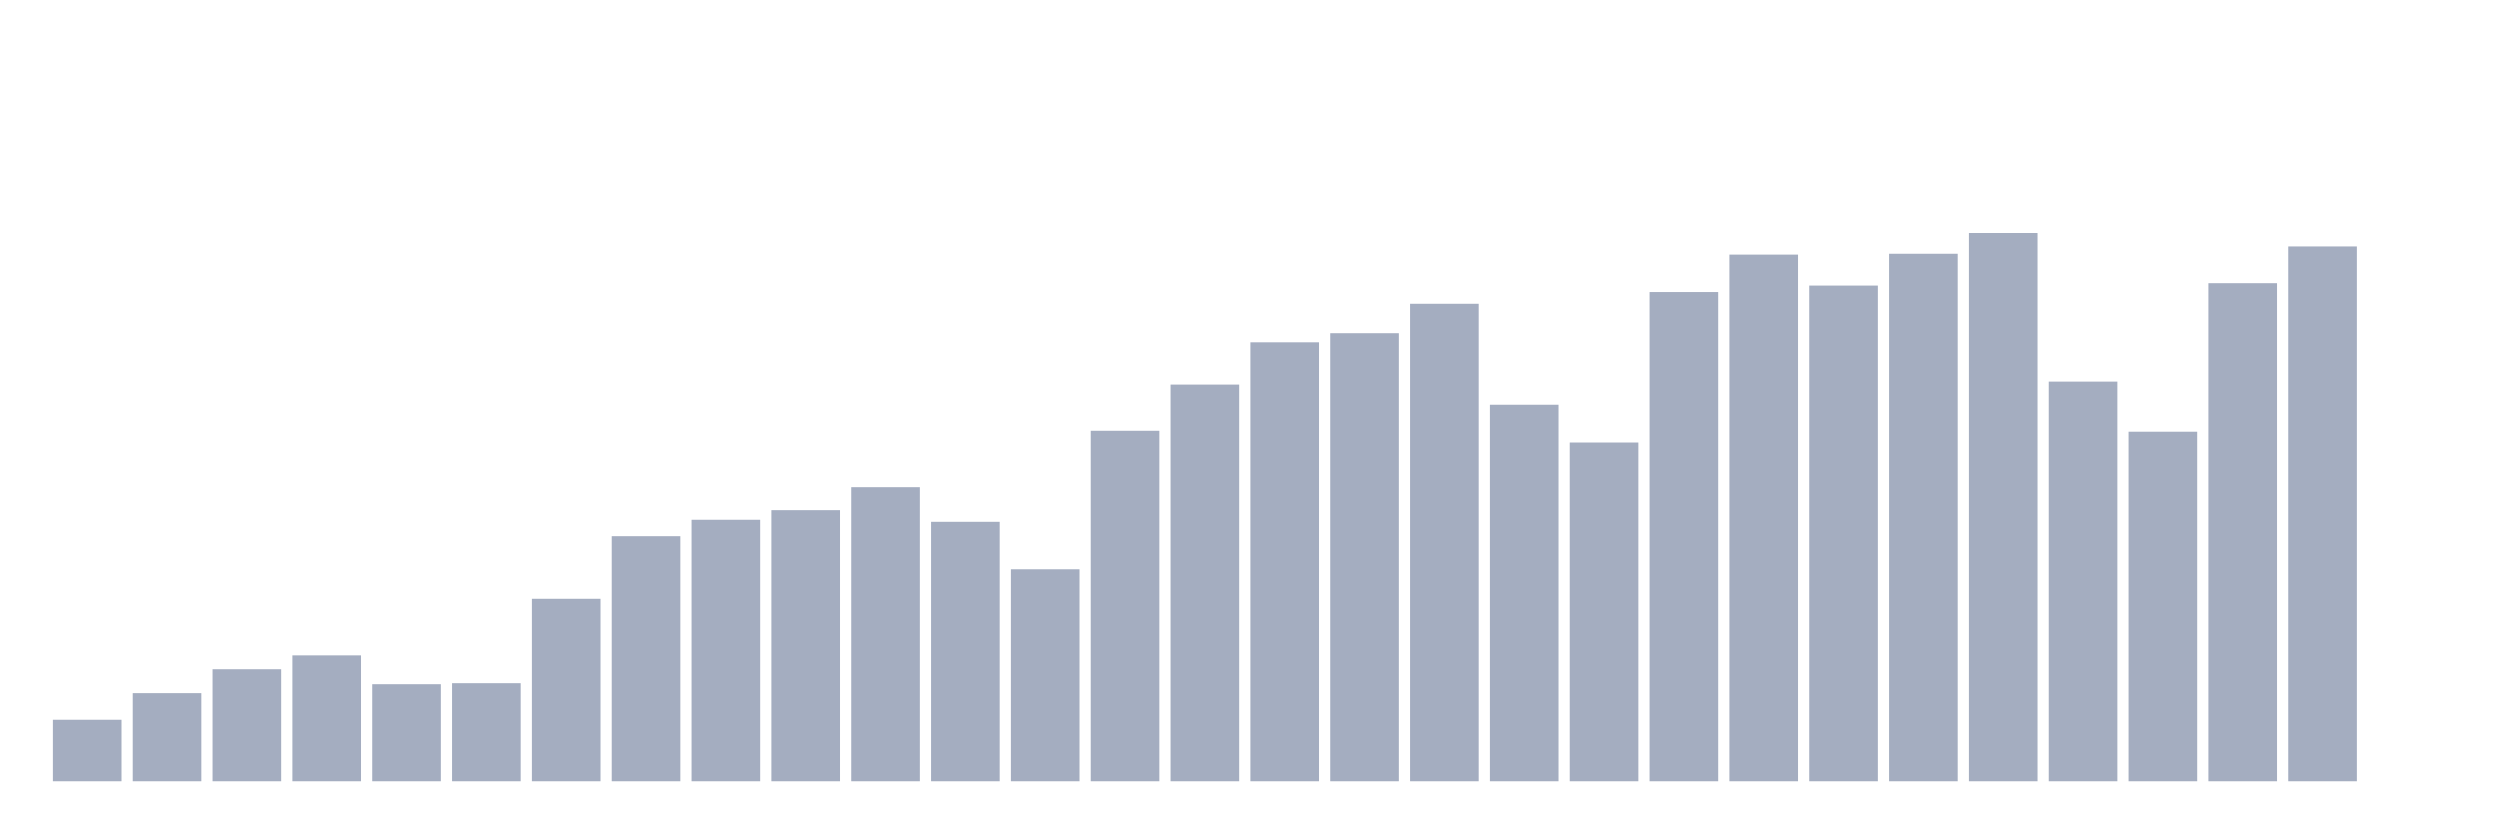<svg xmlns="http://www.w3.org/2000/svg" viewBox="0 0 480 160"><g transform="translate(10,10)"><rect class="bar" x="0.153" width="13.175" y="128.192" height="11.808" fill="rgb(164,173,192)"></rect><rect class="bar" x="15.482" width="13.175" y="123.079" height="16.921" fill="rgb(164,173,192)"></rect><rect class="bar" x="30.81" width="13.175" y="118.49" height="21.51" fill="rgb(164,173,192)"></rect><rect class="bar" x="46.138" width="13.175" y="115.828" height="24.172" fill="rgb(164,173,192)"></rect><rect class="bar" x="61.466" width="13.175" y="121.365" height="18.635" fill="rgb(164,173,192)"></rect><rect class="bar" x="76.794" width="13.175" y="121.169" height="18.831" fill="rgb(164,173,192)"></rect><rect class="bar" x="92.123" width="13.175" y="104.967" height="35.033" fill="rgb(164,173,192)"></rect><rect class="bar" x="107.451" width="13.175" y="92.946" height="47.054" fill="rgb(164,173,192)"></rect><rect class="bar" x="122.779" width="13.175" y="89.794" height="50.206" fill="rgb(164,173,192)"></rect><rect class="bar" x="138.107" width="13.175" y="87.948" height="52.052" fill="rgb(164,173,192)"></rect><rect class="bar" x="153.436" width="13.175" y="83.538" height="56.462" fill="rgb(164,173,192)"></rect><rect class="bar" x="168.764" width="13.175" y="90.186" height="49.814" fill="rgb(164,173,192)"></rect><rect class="bar" x="184.092" width="13.175" y="99.299" height="40.701" fill="rgb(164,173,192)"></rect><rect class="bar" x="199.42" width="13.175" y="72.71" height="67.29" fill="rgb(164,173,192)"></rect><rect class="bar" x="214.748" width="13.175" y="63.841" height="76.159" fill="rgb(164,173,192)"></rect><rect class="bar" x="230.077" width="13.175" y="55.724" height="84.276" fill="rgb(164,173,192)"></rect><rect class="bar" x="245.405" width="13.175" y="53.977" height="86.023" fill="rgb(164,173,192)"></rect><rect class="bar" x="260.733" width="13.175" y="48.326" height="91.674" fill="rgb(164,173,192)"></rect><rect class="bar" x="276.061" width="13.175" y="67.712" height="72.288" fill="rgb(164,173,192)"></rect><rect class="bar" x="291.39" width="13.175" y="74.964" height="65.036" fill="rgb(164,173,192)"></rect><rect class="bar" x="306.718" width="13.175" y="46.072" height="93.928" fill="rgb(164,173,192)"></rect><rect class="bar" x="322.046" width="13.175" y="38.885" height="101.115" fill="rgb(164,173,192)"></rect><rect class="bar" x="337.374" width="13.175" y="44.83" height="95.17" fill="rgb(164,173,192)"></rect><rect class="bar" x="352.702" width="13.175" y="38.722" height="101.278" fill="rgb(164,173,192)"></rect><rect class="bar" x="368.031" width="13.175" y="34.737" height="105.263" fill="rgb(164,173,192)"></rect><rect class="bar" x="383.359" width="13.175" y="63.27" height="76.73" fill="rgb(164,173,192)"></rect><rect class="bar" x="398.687" width="13.175" y="72.89" height="67.11" fill="rgb(164,173,192)"></rect><rect class="bar" x="414.015" width="13.175" y="44.373" height="95.627" fill="rgb(164,173,192)"></rect><rect class="bar" x="429.344" width="13.175" y="37.317" height="102.683" fill="rgb(164,173,192)"></rect><rect class="bar" x="444.672" width="13.175" y="140" height="0" fill="rgb(164,173,192)"></rect></g></svg>